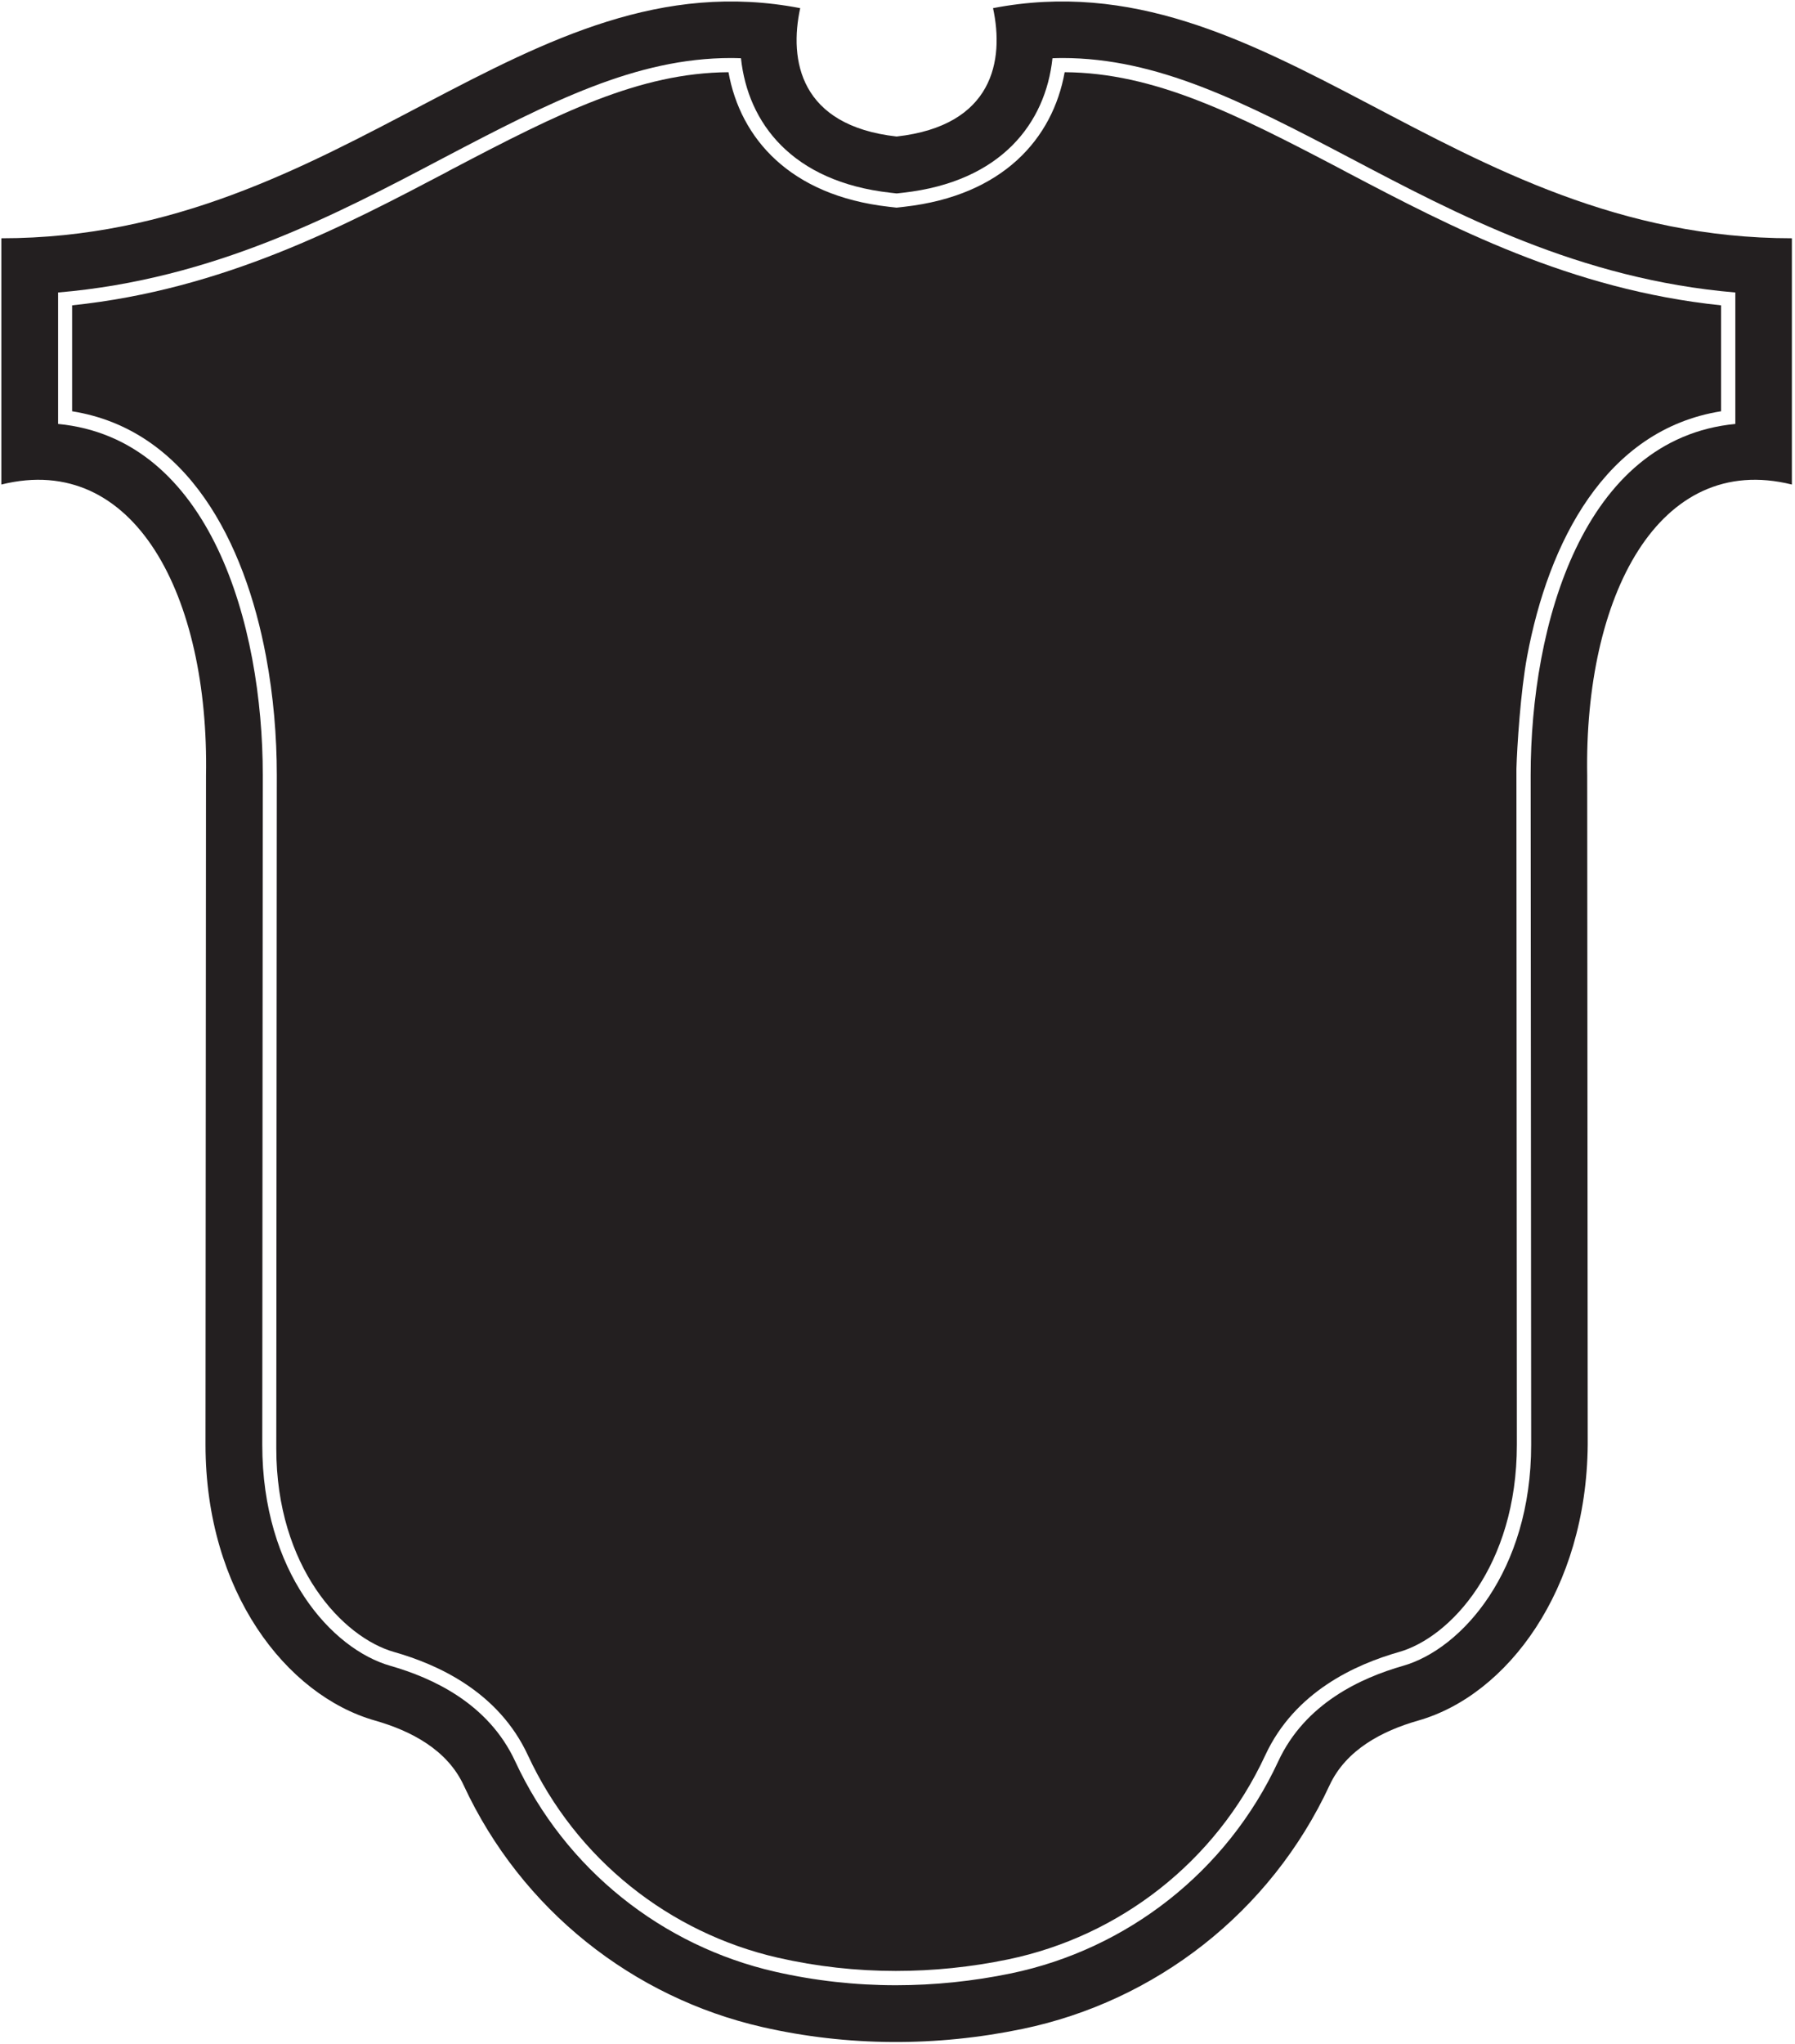 <?xml version="1.0" encoding="UTF-8"?>
<svg xmlns="http://www.w3.org/2000/svg" xmlns:xlink="http://www.w3.org/1999/xlink" width="507pt" height="577pt" viewBox="0 0 507 577" version="1.1">
<g id="surface1">
<path style=" stroke:none;fill-rule:nonzero;fill:rgb(13.73%,12.16%,12.549%);fill-opacity:1;" d="M 280.484 2.301 C 283.668 17 280.602 35.465 253.25 38.535 C 225.898 35.465 222.832 17 226.016 2.301 C 147.957 -12.746 97.363 67.258 0.379 67.258 L 0.379 136.773 C 38.059 127.406 59.098 168.316 58.191 218.98 L 58.047 407.758 C 58.047 449.133 80.793 478.516 105.895 485.66 C 116.148 488.582 126.32 493.93 130.965 503.938 C 147.301 539.133 178.828 563.852 215.309 572.18 C 239.473 577.703 264.543 577.746 288.812 572.707 C 326.301 564.918 358.836 539.891 375.535 503.938 C 380.184 493.93 390.352 488.582 400.605 485.66 C 425.707 478.516 448.117 448.785 448.453 407.758 L 448.309 218.98 C 447.402 168.316 468.441 127.406 506.121 136.773 L 506.121 67.258 C 409.141 67.258 358.547 -12.746 280.484 2.301 Z M 490.148 119.668 C 447.105 123.797 432.336 176.328 432.336 218.797 L 432.48 407.828 C 432.48 443.469 412.848 465.52 396.254 470.23 C 384.477 473.605 368.664 480.777 361.051 497.16 C 346.52 528.461 318.215 550.238 285.586 557.031 C 274.836 559.25 263.938 560.379 253.055 560.379 C 241.566 560.379 230.125 559.113 218.906 556.555 C 187.145 549.316 159.719 527.781 145.508 497.16 C 137.91 480.777 122.082 473.605 110.305 470.23 C 93.68 465.52 74.078 443.773 74.078 407.828 L 74.223 218.797 C 74.223 176.328 59.453 123.797 16.41 119.668 L 16.41 82.562 C 60.461 78.844 95.246 60.379 125.281 44.57 C 155.527 28.699 179.625 16.379 206.477 16.379 C 207.418 16.379 208.348 16.41 209.289 16.445 C 211.227 34.707 223.727 51.297 251.488 54.402 L 253.277 54.605 L 255.07 54.402 C 282.836 51.297 295.332 34.707 297.27 16.445 C 298.211 16.41 299.156 16.379 300.086 16.379 C 326.934 16.379 351.051 28.699 381.277 44.57 C 411.309 60.379 446.113 78.844 490.148 82.562 L 490.148 119.668 "/>
<path style=" stroke:none;fill-rule:nonzero;fill:rgb(13.73%,12.16%,12.549%);fill-opacity:1;" d="M 378.512 47.605 C 348.789 32.004 325.898 20.535 300.715 20.383 C 297.371 39.059 283.34 55.199 255.48 58.355 L 253.238 58.613 L 251 58.355 C 223.141 55.199 209.105 39.059 205.762 20.383 C 180.531 20.535 157.613 32.051 127.789 47.699 C 127.559 47.816 126.477 48.371 126.172 48.578 C 97.207 63.785 63.141 81.738 20.367 86.188 L 20.367 116.09 C 53.109 121.312 69.125 153.184 75.125 185.203 C 77.238 196.434 78.184 207.918 78.184 218.781 L 78.039 408.852 C 78.039 442.375 96.84 462.242 111.355 466.328 C 123.516 469.797 140.746 477.453 149.102 495.453 C 162.781 524.941 189.184 545.637 219.766 552.621 C 230.676 555.102 241.812 556.344 253.016 556.344 C 263.625 556.344 274.25 555.258 284.73 553.086 C 316.141 546.566 343.391 525.617 357.379 495.453 C 365.73 477.453 382.965 469.797 395.109 466.328 C 409.605 462.242 428.441 442.117 428.441 407.766 C 428.441 407.766 428.301 217.508 428.316 217.008 C 428.496 210.879 429.469 195.223 431.352 185.203 C 437.352 153.184 453.371 121.312 486.109 116.09 L 486.109 86.188 C 443.578 81.766 409.641 63.965 380.781 48.816 C 380.598 48.719 378.801 47.754 378.512 47.605 "/>
</g>
</svg>
